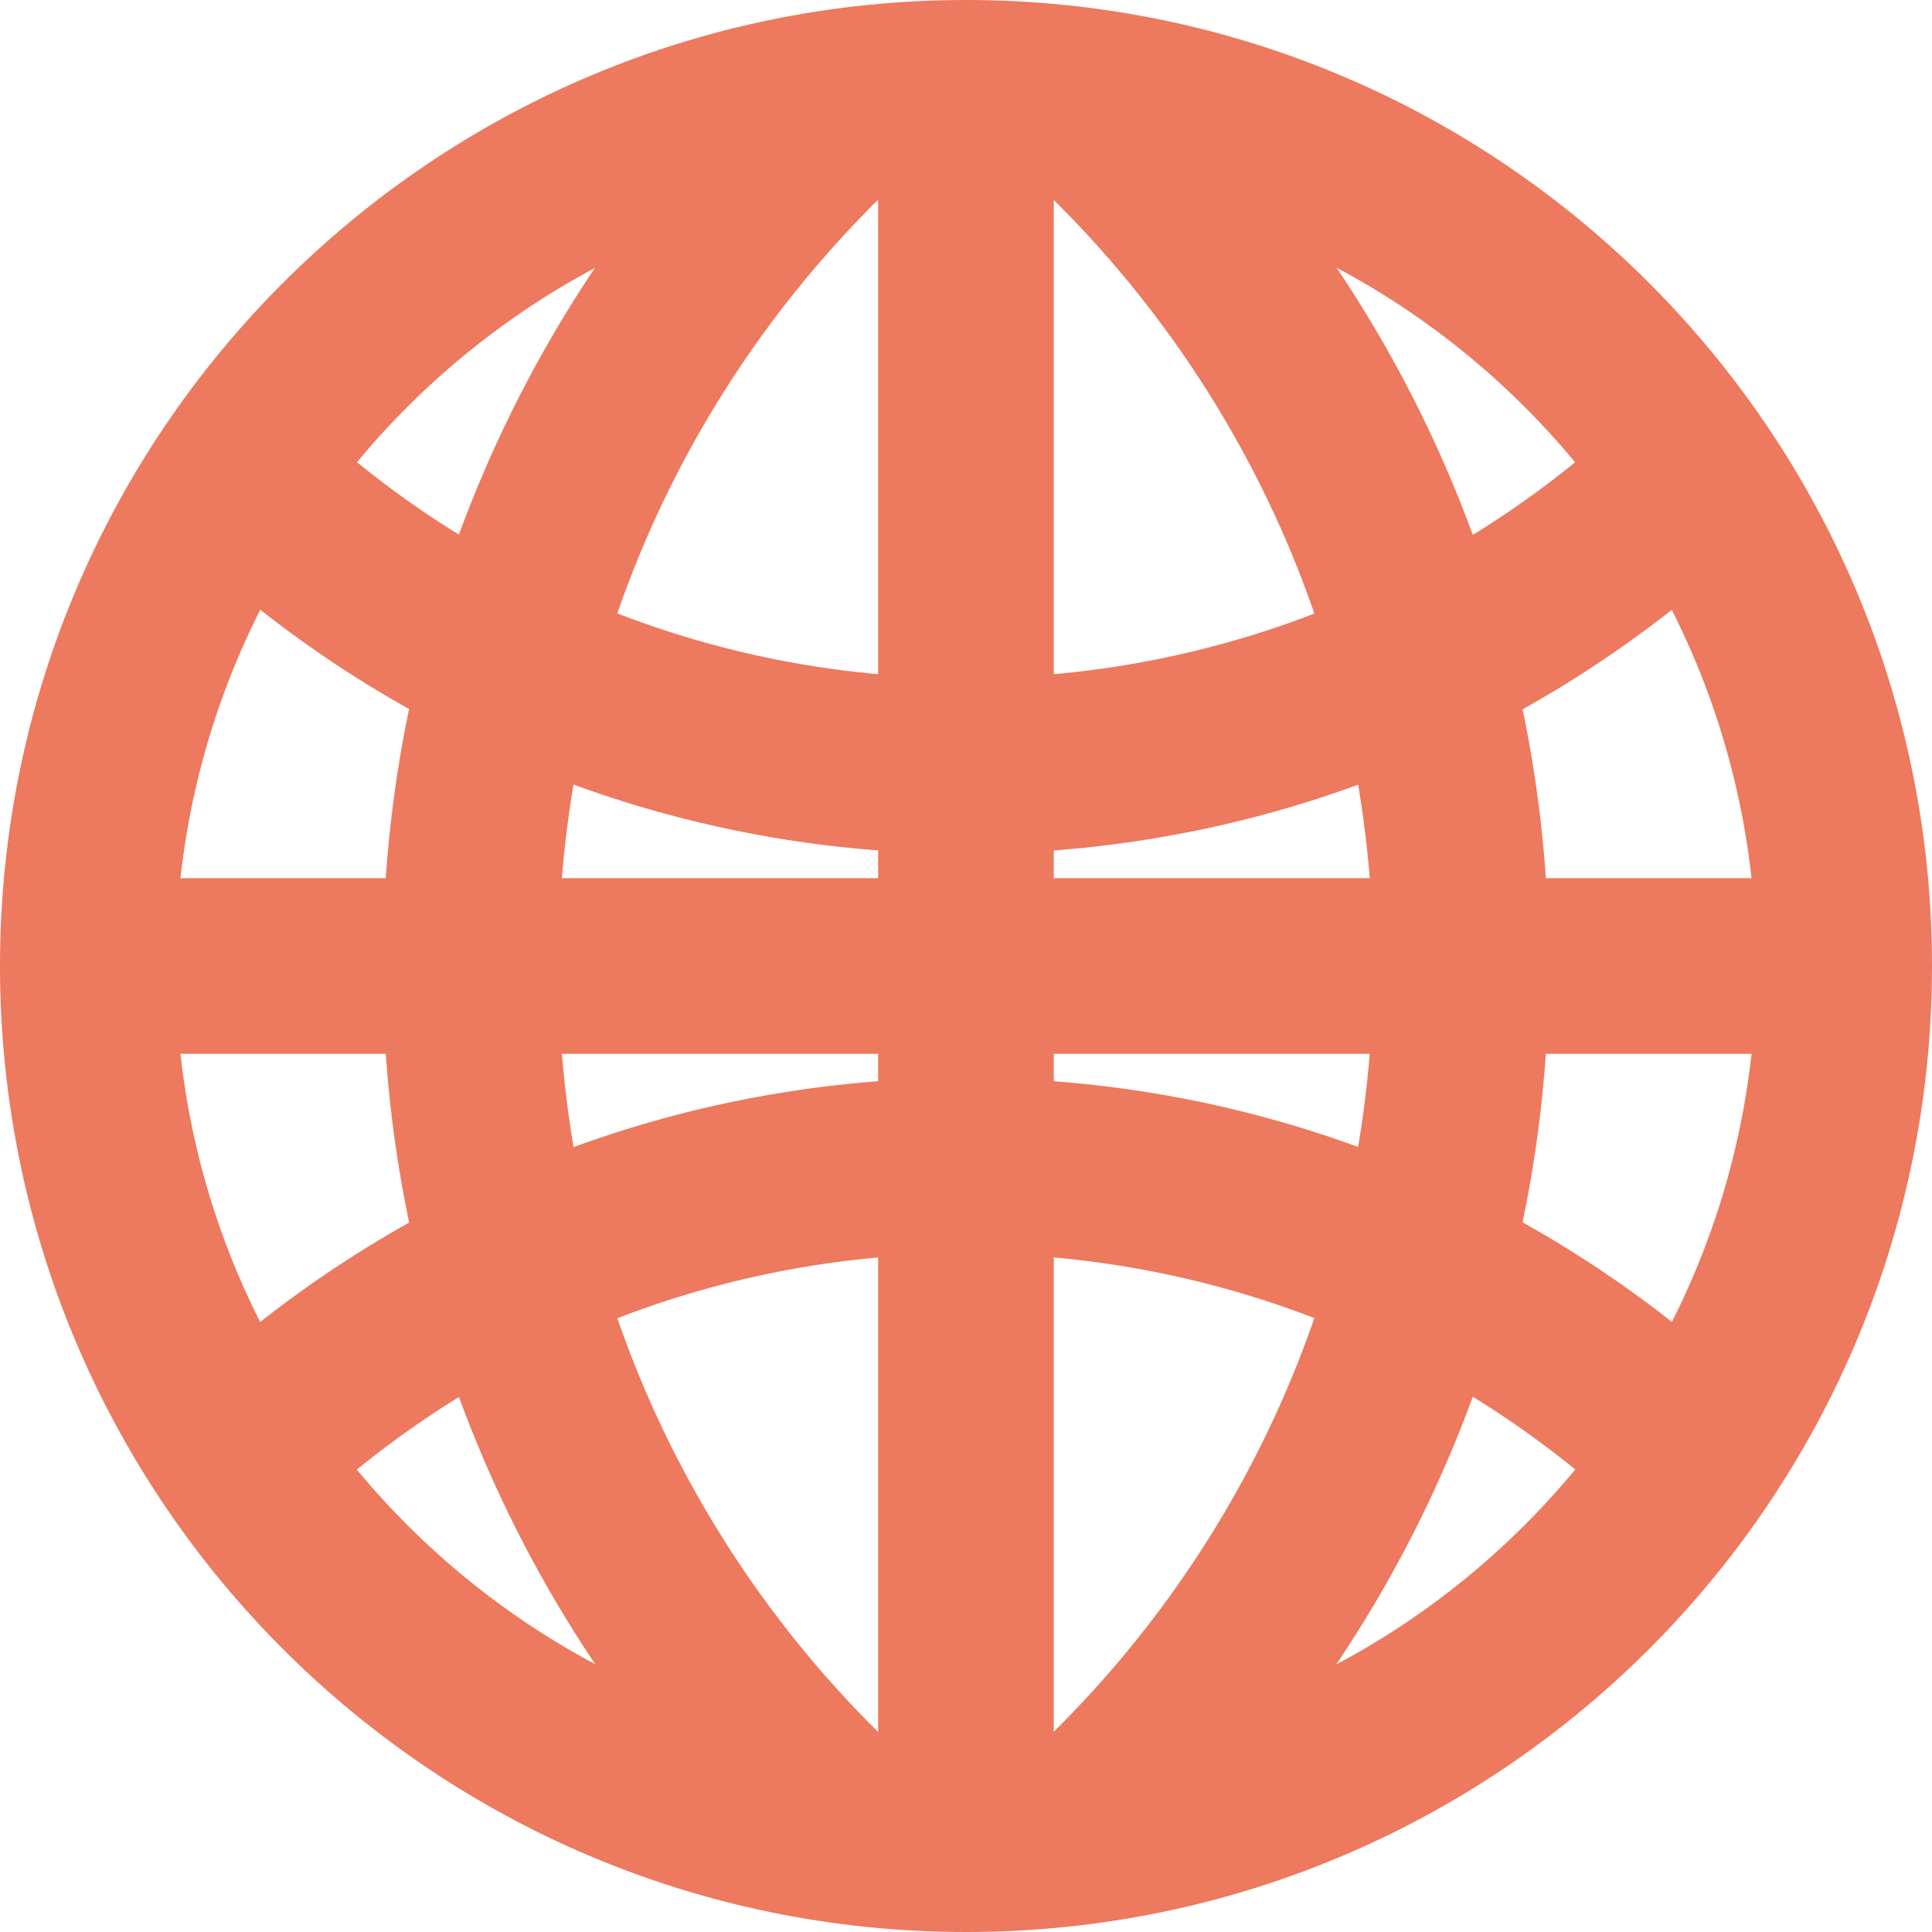 <svg width="110" height="110" viewBox="0 0 110 110" fill="none" xmlns="http://www.w3.org/2000/svg">
<path d="M55 105C82.614 105 105 82.614 105 55C105 27.386 82.614 5 55 5C27.386 5 5 27.386 5 55C5 82.614 27.386 105 55 105Z" stroke="#ED795E" stroke-width="10" stroke-miterlimit="10"/>
<path d="M60.849 5.33C74.541 17.487 83.189 35.22 83.189 54.982C83.189 74.726 74.56 92.478 60.867 104.635" stroke="#ED795E" stroke-width="10" stroke-miterlimit="10"/>
<path d="M49.131 5.33C35.438 17.487 26.791 35.22 26.791 54.982C26.791 74.726 35.42 92.478 49.113 104.635" stroke="#ED795E" stroke-width="10" stroke-miterlimit="10"/>
<path d="M97.467 26.024C86.589 36.901 71.58 43.611 54.999 43.611C38.929 43.611 24.341 37.304 13.555 27.011" stroke="#ED795E" stroke-width="10" stroke-miterlimit="10"/>
<path d="M97.467 83.957C86.589 73.08 71.58 66.371 54.999 66.371C38.929 66.371 24.341 72.678 13.555 82.97" stroke="#ED795E" stroke-width="10" stroke-miterlimit="10"/>
<path d="M104.981 55H5" stroke="#ED795E" stroke-width="10" stroke-miterlimit="10"/>
<path d="M54.999 104.982V5" stroke="#ED795E" stroke-width="10" stroke-miterlimit="10"/>
</svg>
